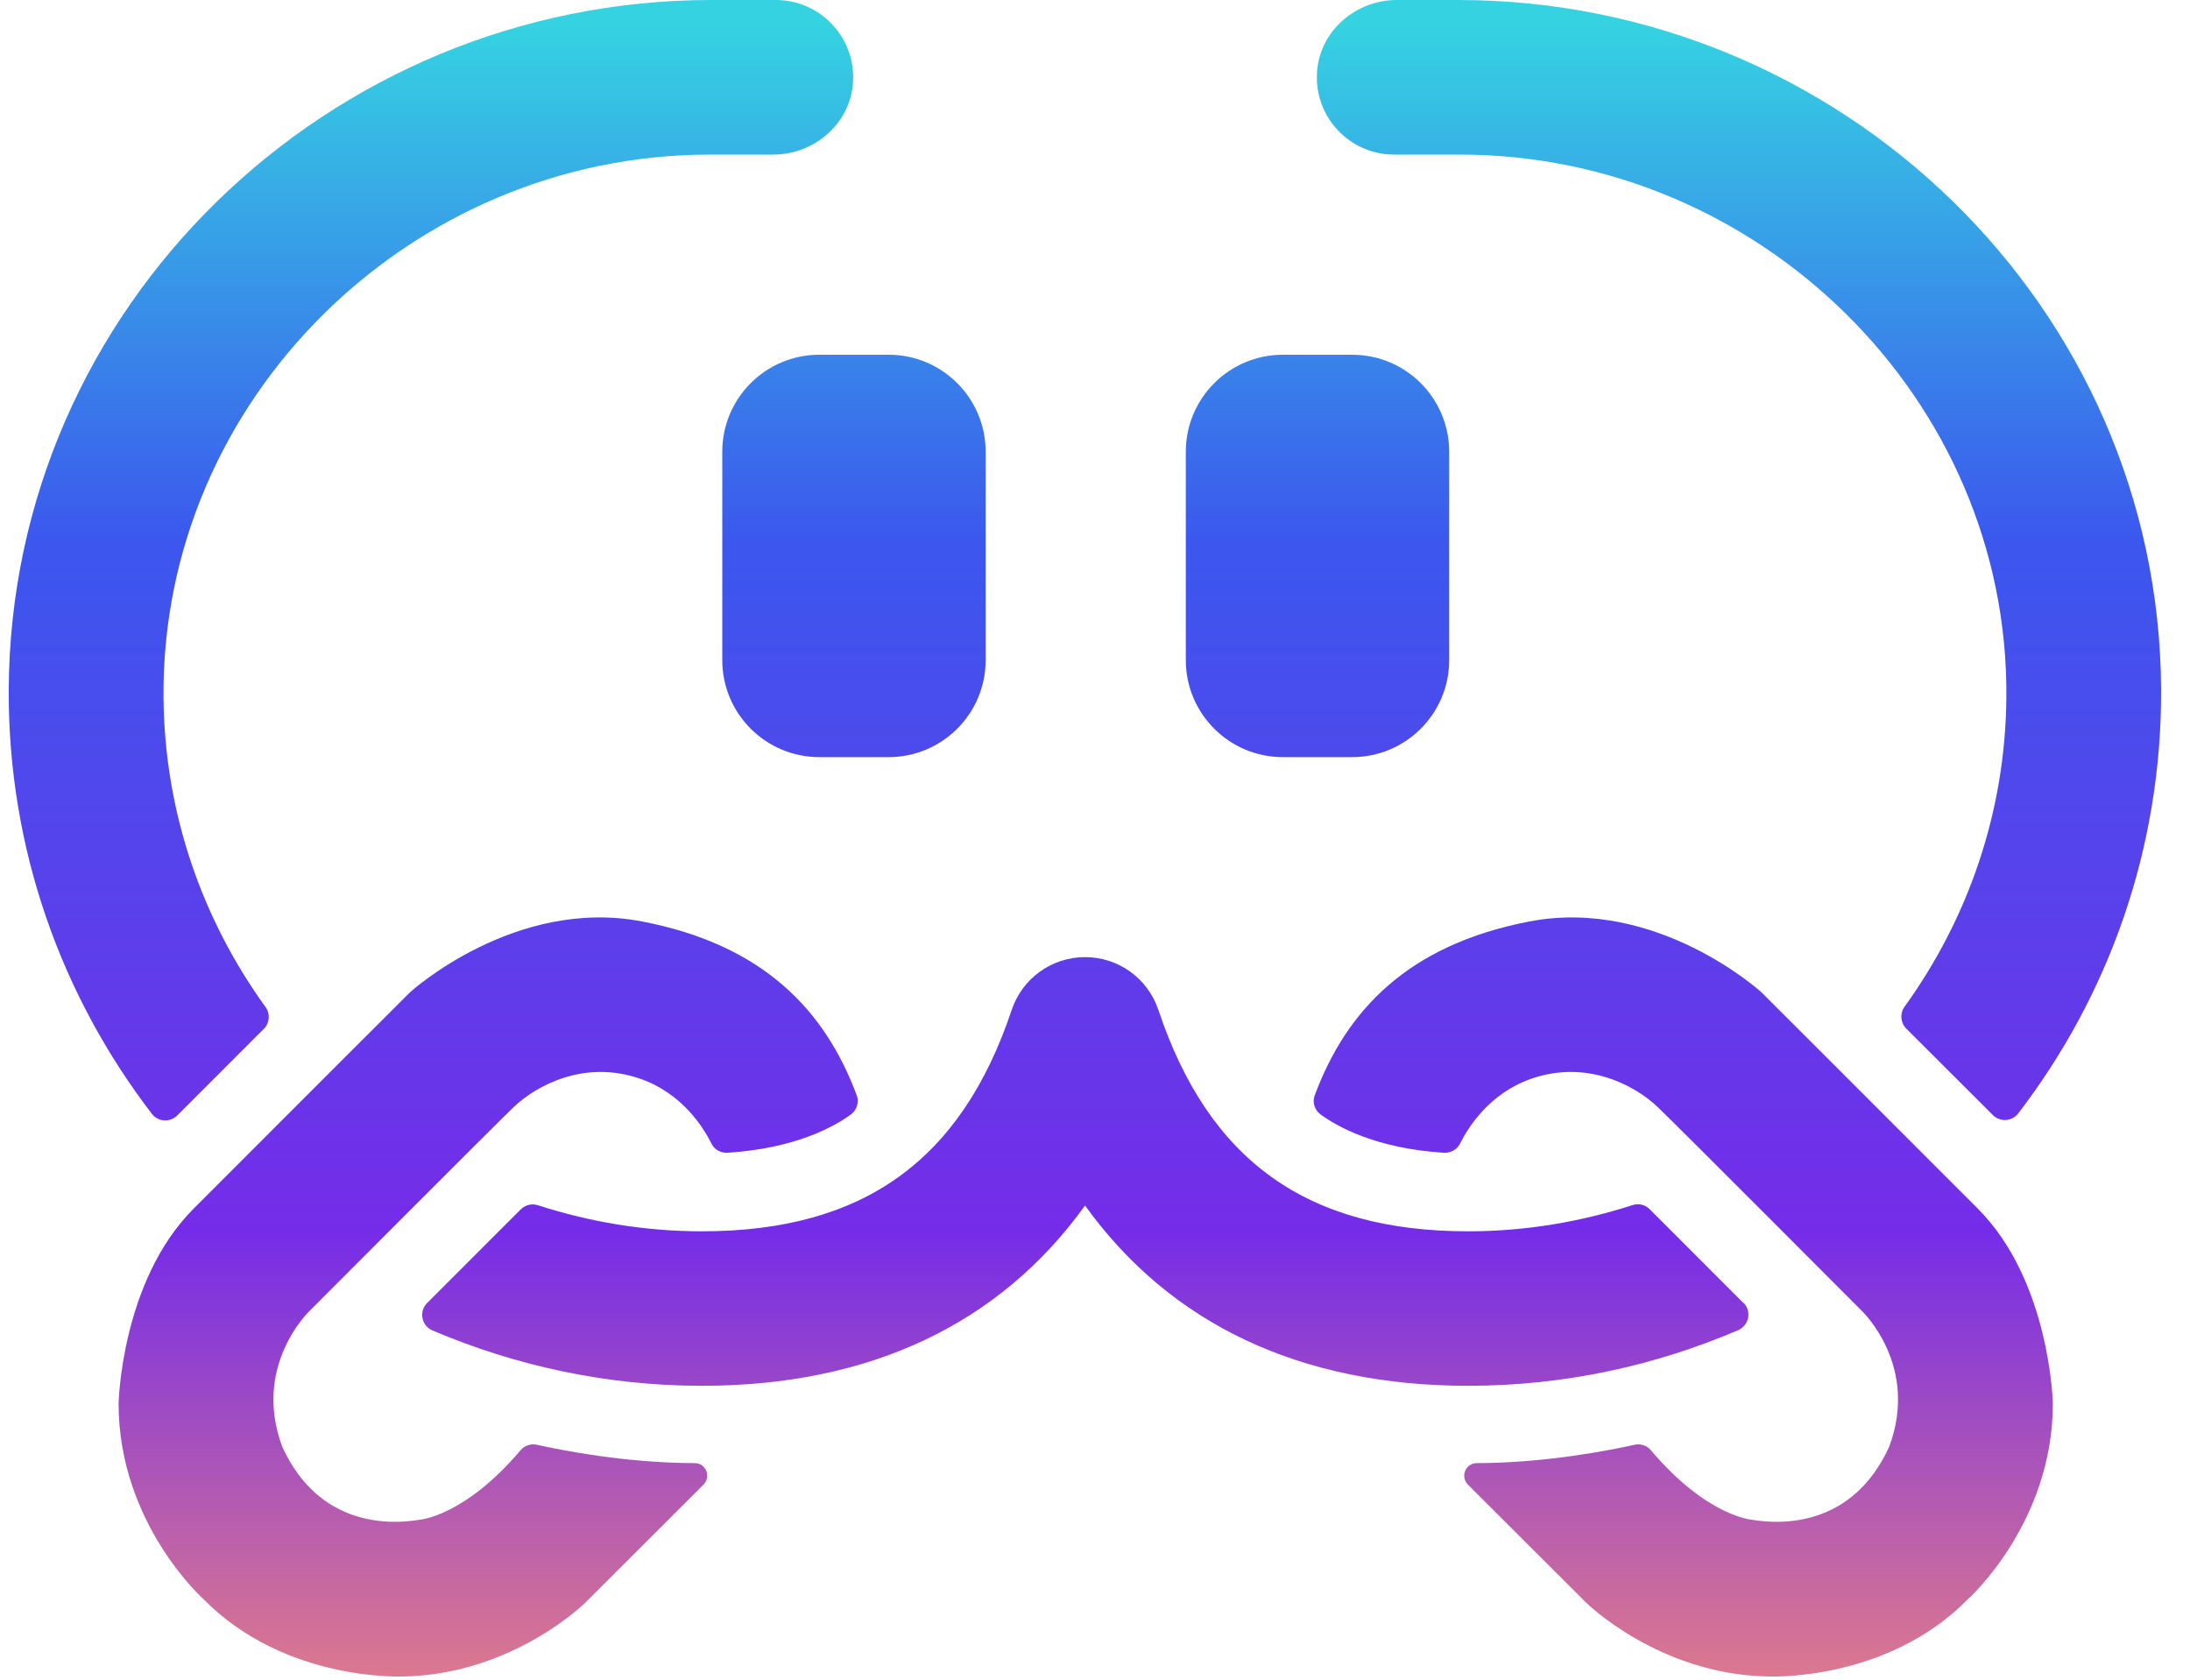 <svg width="73" height="56" viewBox="0 0 73 56" fill="none" xmlns="http://www.w3.org/2000/svg">
<path d="M45.072 11.826H42.761C40.975 11.826 39.527 13.274 39.527 15.06V22.006C39.527 23.792 40.975 25.24 42.761 25.24H45.072C46.858 25.24 48.306 23.792 48.306 22.006V15.06C48.306 13.274 46.858 11.826 45.072 11.826Z" fill="url(#paint0_linear_171_1707)"/>
<path d="M29.621 11.826H27.31C25.524 11.826 24.076 13.274 24.076 15.06V22.006C24.076 23.792 25.524 25.24 27.31 25.24H29.621C31.407 25.24 32.855 23.792 32.855 22.006V15.06C32.855 13.274 31.407 11.826 29.621 11.826Z" fill="url(#paint1_linear_171_1707)"/>
<path d="M8.85 33.57C6.751 30.665 5.487 27.115 5.45 23.27C5.358 13.306 13.693 5.154 23.656 5.154H25.772C27.144 5.154 28.345 4.119 28.433 2.748C28.528 1.247 27.339 0 25.86 0H23.723C10.949 0 0.345 10.23 0.291 23.004C0.27 28.32 2.058 33.221 5.067 37.137C5.271 37.403 5.666 37.423 5.907 37.187L8.796 34.297C8.991 34.102 9.012 33.794 8.85 33.566V33.57Z" fill="url(#paint2_linear_171_1707)"/>
<path d="M46.465 5.154H48.672C58.627 5.154 66.966 13.302 66.879 23.257C66.845 27.102 65.586 30.648 63.487 33.558C63.325 33.782 63.345 34.09 63.541 34.289L66.43 37.174C66.666 37.411 67.061 37.39 67.269 37.124C70.275 33.208 72.058 28.308 72.037 22.995C71.979 10.222 61.379 0 48.605 0H46.56C45.188 0 43.987 1.035 43.9 2.407C43.804 3.907 44.993 5.154 46.473 5.154H46.465Z" fill="url(#paint3_linear_171_1707)"/>
<path d="M58.111 43.434L54.986 40.308C54.836 40.158 54.616 40.108 54.416 40.175C52.687 40.732 50.85 41.048 48.938 41.048C43.575 41.048 40.296 38.703 38.612 33.666C38.259 32.614 37.278 31.907 36.168 31.907C35.058 31.907 34.077 32.614 33.724 33.666C32.04 38.699 28.761 41.048 23.398 41.048C21.49 41.048 19.657 40.736 17.932 40.179C17.733 40.113 17.512 40.167 17.363 40.312L14.237 43.438C13.954 43.721 14.05 44.199 14.416 44.353C17.18 45.529 20.21 46.198 23.398 46.198C28.993 46.198 33.325 44.141 36.168 40.188C39.011 44.141 43.347 46.198 48.938 46.198C52.134 46.198 55.169 45.529 57.937 44.344C58.303 44.186 58.398 43.708 58.116 43.43L58.111 43.434Z" fill="url(#paint4_linear_171_1707)"/>
<path d="M17.899 48.164C18.697 48.343 20.842 48.771 23.157 48.776C23.532 48.776 23.714 49.229 23.448 49.495L19.529 53.41C19.529 53.41 17.126 55.809 13.472 55.888C13.472 55.888 9.515 56.087 6.792 53.319C6.792 53.319 3.953 50.8 3.953 46.789C3.953 46.789 4.036 42.719 6.447 40.3C8.858 37.881 13.672 33.075 13.672 33.075C13.672 33.075 17.155 29.904 21.399 30.718C25.469 31.5 27.509 33.703 28.557 36.513C28.644 36.746 28.561 37.008 28.362 37.153C27.809 37.556 26.52 38.284 24.255 38.429C24.03 38.442 23.818 38.33 23.719 38.13C23.444 37.577 22.738 36.455 21.358 35.968C19.491 35.308 17.866 36.189 17.109 36.92C16.349 37.652 10.317 43.704 10.317 43.704C10.317 43.704 8.393 45.525 9.411 48.235C10.646 50.929 13.036 50.825 13.988 50.663C13.988 50.663 15.484 50.555 17.355 48.343C17.488 48.185 17.7 48.119 17.899 48.164Z" fill="url(#paint5_linear_171_1707)"/>
<path d="M54.483 48.164C53.68 48.343 51.539 48.771 49.224 48.776C48.85 48.776 48.667 49.229 48.933 49.495L52.853 53.41C52.853 53.41 55.256 55.809 58.91 55.888C58.91 55.888 62.867 56.087 65.589 53.319C65.589 53.319 68.428 50.8 68.428 46.789C68.428 46.789 68.345 42.719 65.934 40.3C63.523 37.881 58.71 33.075 58.71 33.075C58.71 33.075 55.227 29.904 50.983 30.718C46.913 31.5 44.872 33.703 43.825 36.513C43.737 36.746 43.82 37.008 44.02 37.153C44.573 37.556 45.857 38.284 48.123 38.429C48.347 38.442 48.563 38.33 48.667 38.126C48.941 37.573 49.648 36.455 51.024 35.968C52.891 35.308 54.516 36.189 55.272 36.92C56.033 37.652 62.064 43.704 62.064 43.704C62.064 43.704 63.989 45.525 62.971 48.235C61.736 50.929 59.346 50.825 58.394 50.663C58.394 50.663 56.898 50.555 55.027 48.343C54.894 48.185 54.682 48.119 54.483 48.164Z" fill="url(#paint6_linear_171_1707)"/>
<defs>
<linearGradient id="paint0_linear_171_1707" x1="43.917" y1="0.89" x2="43.917" y2="58.199" gradientUnits="userSpaceOnUse">
<stop stop-color="#35D2E2"/>
<stop offset="0.3" stop-color="#3B57EE"/>
<stop offset="0.7" stop-color="#752CE8"/>
<stop offset="1" stop-color="#EC8481"/>
</linearGradient>
<linearGradient id="paint1_linear_171_1707" x1="28.466" y1="0.889" x2="28.466" y2="58.199" gradientUnits="userSpaceOnUse">
<stop stop-color="#35D2E2"/>
<stop offset="0.3" stop-color="#3B57EE"/>
<stop offset="0.7" stop-color="#752CE8"/>
<stop offset="1" stop-color="#EC8481"/>
</linearGradient>
<linearGradient id="paint2_linear_171_1707" x1="14.366" y1="0.89" x2="14.366" y2="58.199" gradientUnits="userSpaceOnUse">
<stop stop-color="#35D2E2"/>
<stop offset="0.3" stop-color="#3B57EE"/>
<stop offset="0.7" stop-color="#752CE8"/>
<stop offset="1" stop-color="#EC8481"/>
</linearGradient>
<linearGradient id="paint3_linear_171_1707" x1="57.962" y1="0.89" x2="57.962" y2="58.199" gradientUnits="userSpaceOnUse">
<stop stop-color="#35D2E2"/>
<stop offset="0.3" stop-color="#3B57EE"/>
<stop offset="0.7" stop-color="#752CE8"/>
<stop offset="1" stop-color="#EC8481"/>
</linearGradient>
<linearGradient id="paint4_linear_171_1707" x1="36.172" y1="0.889" x2="36.172" y2="58.199" gradientUnits="userSpaceOnUse">
<stop stop-color="#35D2E2"/>
<stop offset="0.3" stop-color="#3B57EE"/>
<stop offset="0.7" stop-color="#752CE8"/>
<stop offset="1" stop-color="#EC8481"/>
</linearGradient>
<linearGradient id="paint5_linear_171_1707" x1="16.274" y1="0.89" x2="16.274" y2="58.199" gradientUnits="userSpaceOnUse">
<stop stop-color="#35D2E2"/>
<stop offset="0.3" stop-color="#3B57EE"/>
<stop offset="0.7" stop-color="#752CE8"/>
<stop offset="1" stop-color="#EC8481"/>
</linearGradient>
<linearGradient id="paint6_linear_171_1707" x1="56.112" y1="0.89" x2="56.112" y2="58.199" gradientUnits="userSpaceOnUse">
<stop stop-color="#35D2E2"/>
<stop offset="0.3" stop-color="#3B57EE"/>
<stop offset="0.7" stop-color="#752CE8"/>
<stop offset="1" stop-color="#EC8481"/>
</linearGradient>
</defs>
</svg>
